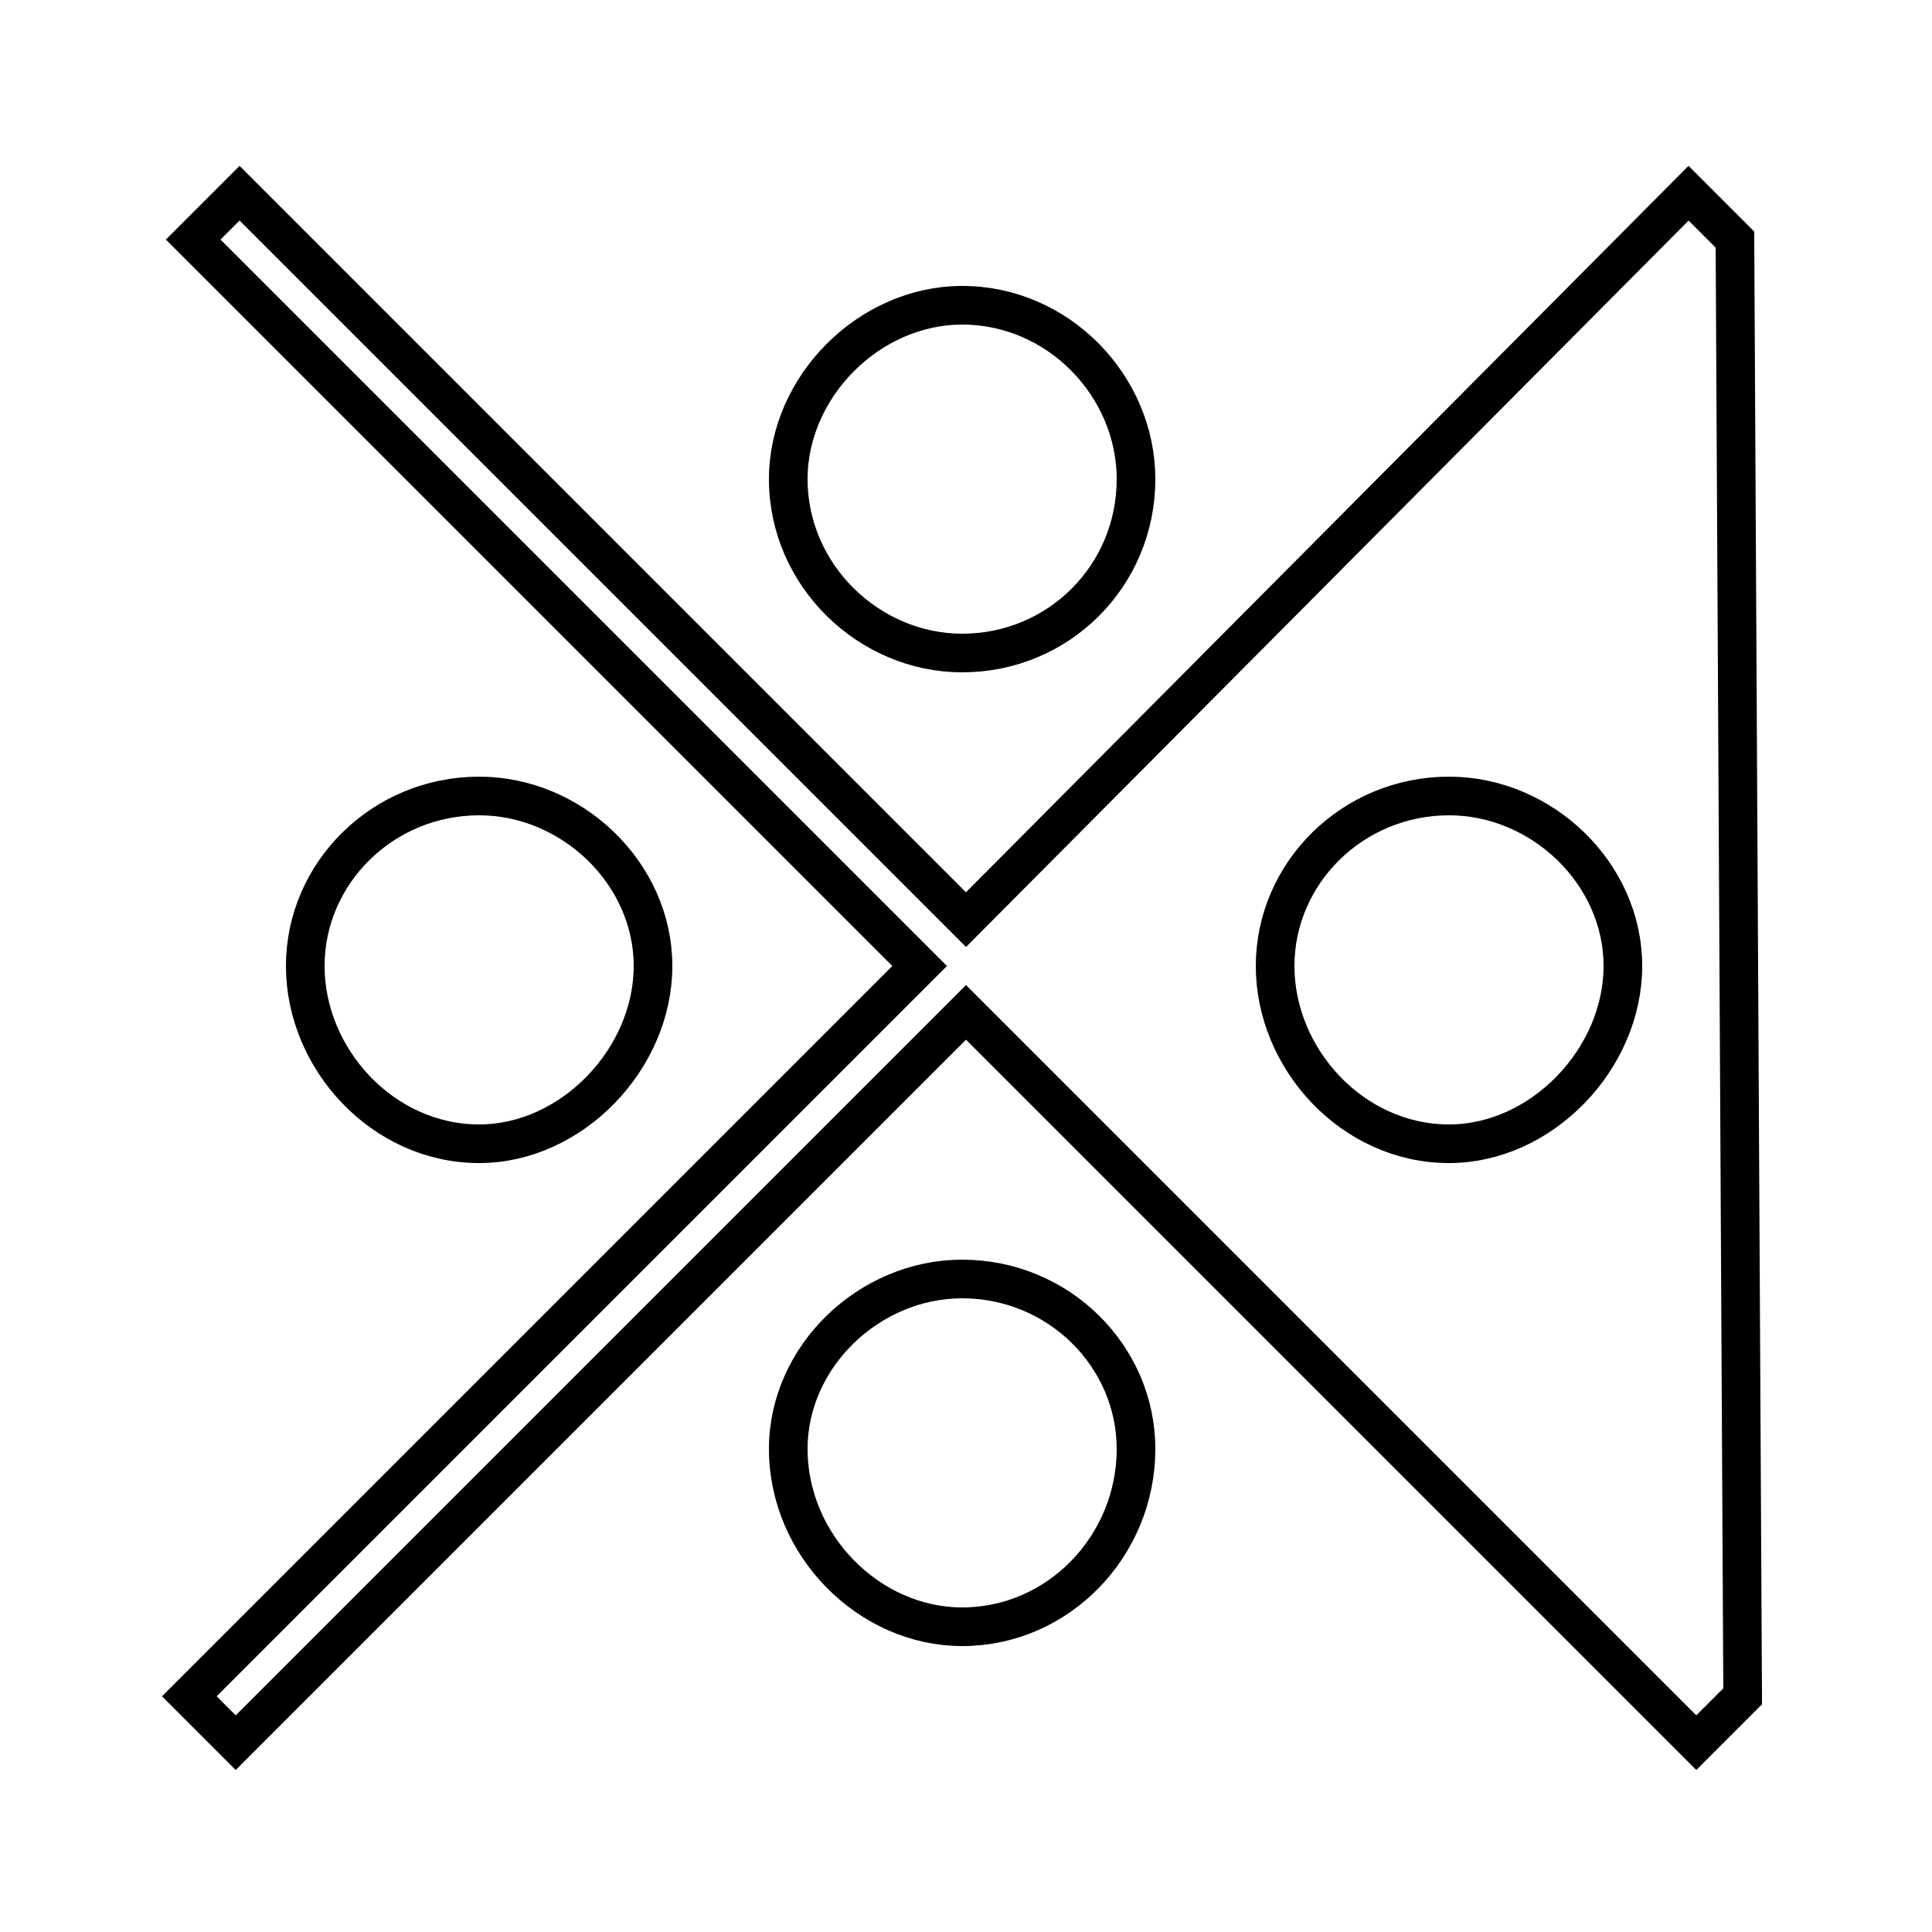 <?xml version='1.0' encoding='utf8'?>
<svg viewBox="0.0 -6.0 50.0 50.0" version="1.1" xmlns="http://www.w3.org/2000/svg">
<rect x="0.0" y="-6.0" width="50.0" height="50.0" fill="#808080" stroke="none"/>
<rect x="-1000" y="-1000" width="2000" height="2000" stroke="white" fill="white"/>
<g style="fill:white;stroke:#000000;  stroke-width:1">
<path d="M 45.1 -0.1 L 43.9 1.1 L 25.0 -17.8 L 6.1 1.1 L 4.9 -0.1 L 23.8 -19.0 L 5.0 -37.8 L 6.2 -39.0 L 25.0 -20.2 L 43.7 -39.0 L 44.9 -37.8 Z M 37.5 -23.4 C 39.9 -23.4 42.0 -21.4 42.0 -19.0 C 42.0 -16.6 39.9 -14.4 37.5 -14.4 C 35.0 -14.4 33.0 -16.6 33.0 -19.0 C 33.0 -21.4 35.0 -23.4 37.5 -23.4 Z M 24.9 -10.9 C 27.4 -10.9 29.4 -8.9 29.4 -6.5 C 29.4 -4.0 27.4 -1.9 24.9 -1.9 C 22.5 -1.9 20.4 -4.0 20.4 -6.5 C 20.4 -8.9 22.5 -10.9 24.9 -10.9 Z M 24.9 -36.1 C 27.4 -36.1 29.4 -34.0 29.4 -31.6 C 29.4 -29.1 27.4 -27.1 24.9 -27.1 C 22.5 -27.1 20.4 -29.1 20.4 -31.6 C 20.4 -34.0 22.5 -36.1 24.9 -36.1 Z M 12.4 -23.4 C 14.8 -23.4 16.9 -21.4 16.9 -19.0 C 16.9 -16.6 14.8 -14.4 12.4 -14.4 C 9.9 -14.4 7.9 -16.6 7.9 -19.0 C 7.9 -21.4 9.9 -23.4 12.4 -23.4 Z" transform="translate(0.0, 38.0)" />
</g>
</svg>